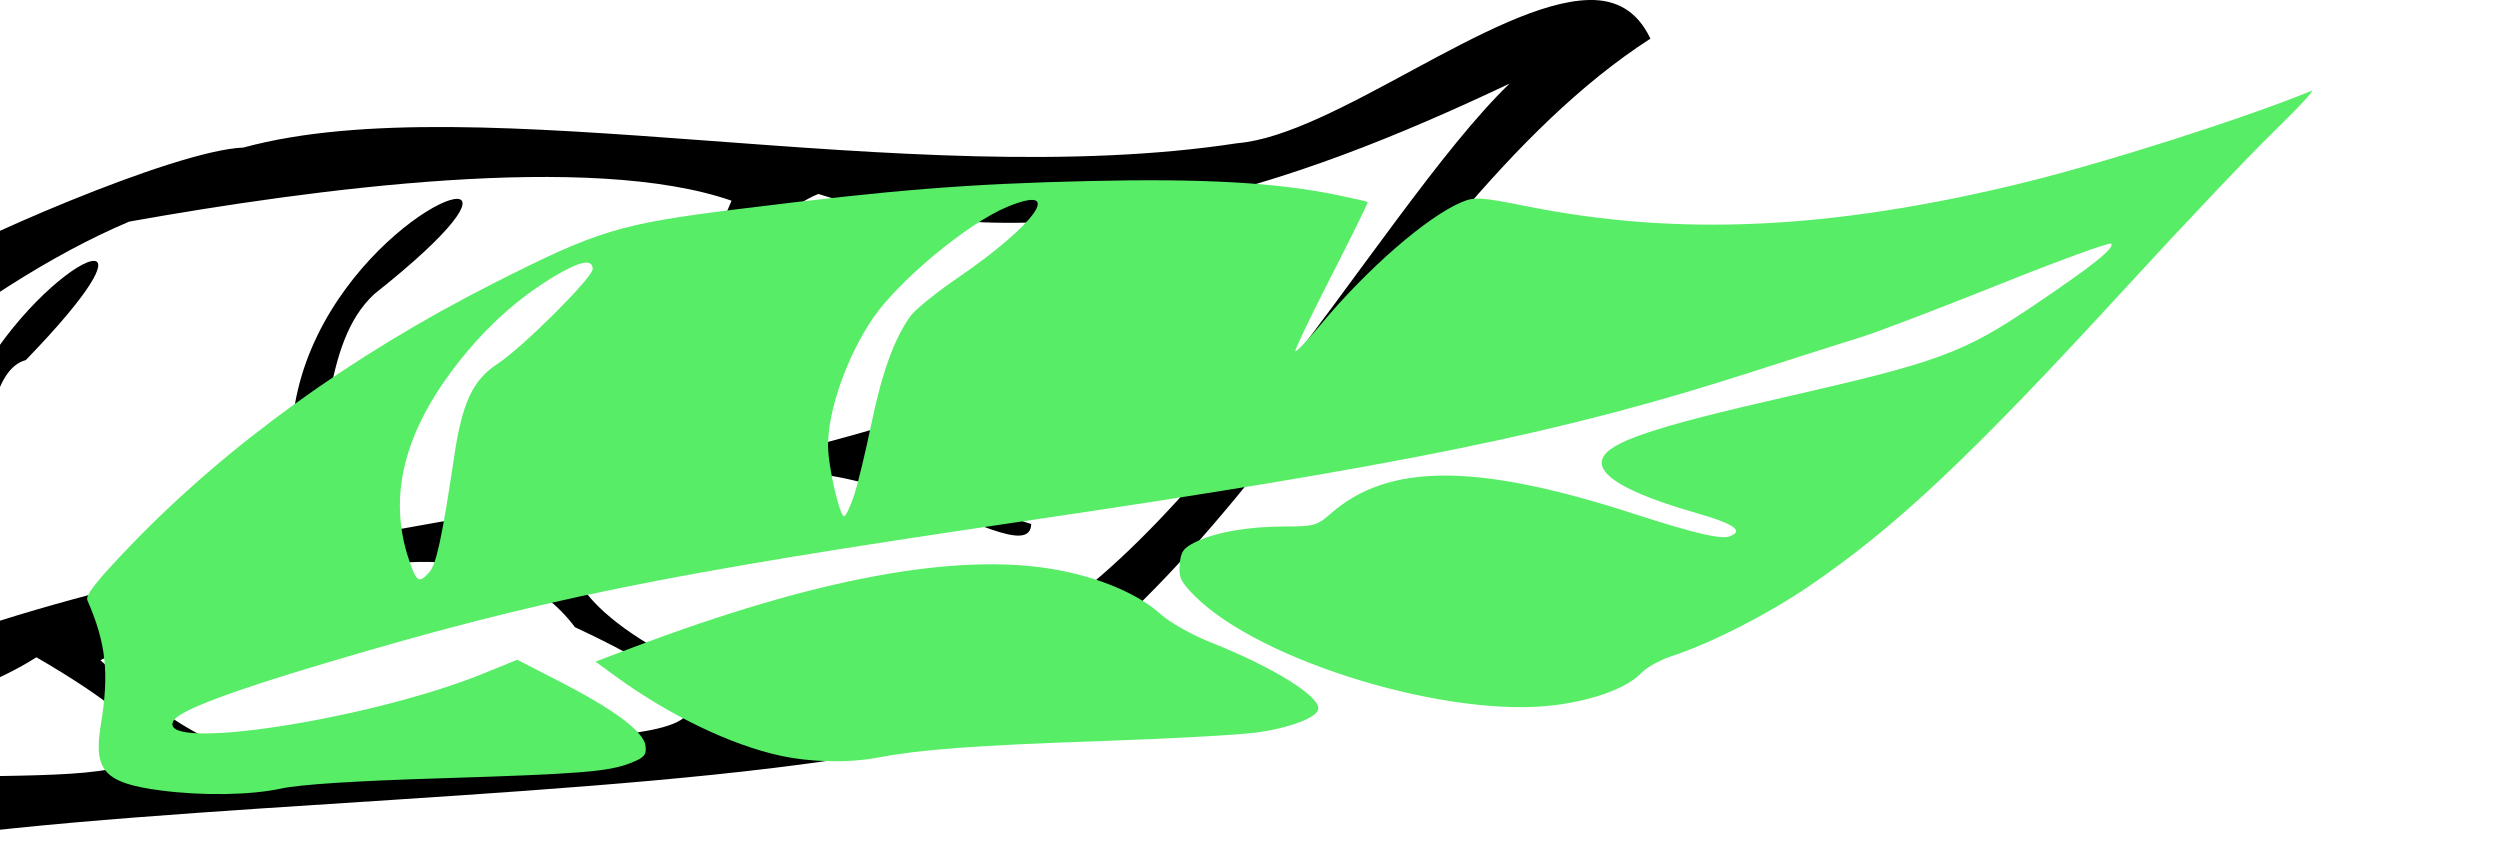 <?xml version="1.0" encoding="UTF-8" standalone="no"?>
<!-- Created with Inkscape (http://www.inkscape.org/) -->

<svg
   xmlns:dc="http://purl.org/dc/elements/1.1/"
   xmlns:cc="http://creativecommons.org/ns#"
   xmlns:rdf="http://www.w3.org/1999/02/22-rdf-syntax-ns#"
   xmlns:svg="http://www.w3.org/2000/svg"
   xmlns="http://www.w3.org/2000/svg"
   xmlns:sodipodi="http://sodipodi.sourceforge.net/DTD/sodipodi-0.dtd"
   xmlns:inkscape="http://www.inkscape.org/namespaces/inkscape"
   version="1.1"
   id="svg64"
   xml:space="preserve"
   width="275.574"
   height="95.11"
   viewBox="0 0 275.575 95.11"
   sodipodi:docname="1.svg"
   inkscape:version="0.92.4 (5da689c313, 2019-01-14)"><defs
     id="defs68" /><sodipodi:namedview
     pagecolor="#ffffff"
     bordercolor="#666666"
     borderopacity="1"
     objecttolerance="10"
     gridtolerance="10"
     guidetolerance="10"
     inkscape:pageopacity="0"
     inkscape:pageshadow="2"
     inkscape:window-width="1348"
     inkscape:window-height="752"
     id="namedview66"
     showgrid="false"
     fit-margin-top="0"
     fit-margin-left="0"
     fit-margin-right="0"
     fit-margin-bottom="0"
     inkscape:zoom="2.1969697"
     inkscape:cx="78.365366"
     inkscape:cy="44.223073"
     inkscape:window-x="0"
     inkscape:window-y="0"
     inkscape:window-maximized="0"
     inkscape:current-layer="g72" /><g
     id="g72"
     inkscape:groupmode="layer"
     inkscape:label="Plantos_Test1_with names"
     transform="matrix(1.333,0,0,-1.333,-362.183,602.296)"><g
       id="g74"
       transform="matrix(610.6,0,0,789.1,-550.969,-20.448)"><path
         style="fill:#000000;stroke-width:0.48"
         d="m 493.514,458.197 c -12.845,0.24 -34.547,14.91 -47.629,15.789 -44.718,5.585 -102.904,-6.563 -134.598,0.478 -9.461,0.308 -38.321,10.666 -44.965,14.115 -10.743,6.984 -19.63,12.138 -24.91,17.644 -9.972,10.149 -17.372,22.867 -11.325,36.575 l 5.279,8.137 c 9.962,4.549 18.634,1.397 30.623,-0.014 35.754,-4.227 95.258,-4.623 131.541,-9.754 43.046,-5.762 66.422,-58.856 104.305,-78.709 -1.825,-3.138 -4.726,-4.329 -8.322,-4.262 z m -10.762,9.219 c -18.159,14.274 -44.944,55.794 -73.969,63.551 -14.961,17.7 -82.83,-15.689 -37.166,-15.029 14.148,-15.49 46.161,6.685 46.357,0.031 -42.426,-10.735 16.393,-12.681 28.773,-21.707 32.183,-21.158 -6.353,-0.208 -20.244,2.436 -53.48,19.486 -109.745,17.161 -163.543,34.32 -41.926,11.388 1.484,9.406 20.295,-0.352 39.798,18.863 -12.845,10.046 -28.76,15.006 -29.789,0.335 -10.342,-6.958 -18.885,-21.838 13.024,-16.532 39.525,-34.109 60.217,-41.207 25.116,-3.644 62.474,-7.704 81.568,-2.303 -18.435,35.424 -2.902,4.128 11.75,-0.744 32.037,8.214 64.045,-0.76 93.605,-12.164 z m -142.467,12.707 c -4.452,-0.173 -28.911,14.756 -20.893,35.336 3.853,-8.007 2.257,-19.302 9.633,-24.852 11.172,-7.206 13.283,-10.406 11.26,-10.484 z m -49.219,6.836 c -3.963,-0.134 -27.364,17.39 -18.738,34.953 5.157,0.224 1.371,-22.272 9.488,-24.014 9.131,-7.679 10.923,-10.883 9.25,-10.939 z m 45.516,33.197 c 7.8,0.127 14.878,2.065 19.605,7.193 42.573,16.18 -14.052,10.565 -31.295,13.967 -11.97,2.798 -22.819,-2.541 -32.969,-10.33 6.837,-2.615 27.498,-11.109 44.658,-10.83 z"
         transform="matrix(0.001,0,0,-9.504499e-4,1.069,1.034)"
         id="path78"
         inkscape:connector-curvature="0"
         sodipodi:nodetypes="cccccccccccccccccccccccccccccccccscscscs" /></g><path
       style="fill:#57ed66;fill-opacity:1;stroke:none;stroke-width:0;stroke-miterlimit:4;stroke-dasharray:none;stroke-opacity:1"
       d="M 17.829,87.005 C 11.613,86.193 10.37,84.837 11.205,79.781 12.148,74.068 11.791,70.756 9.722,66.031 9.483,65.486 10.732,63.902 14.454,60.03 25.108,48.948 38.833,39.03 54.514,31.082 66.067,25.226 68.337,24.539 81.597,22.89 c 17.035,-2.119 25.15,-2.768 38.483,-3.079 12.57,-0.293 20.642,0.154 27.289,1.511 1.878,0.383 3.463,0.745 3.523,0.803 0.06,0.058 -1.753,3.741 -4.028,8.183 -2.276,4.442 -4.052,8.162 -3.948,8.265 0.104,0.104 1.373,-1.233 2.821,-2.97 5.128,-6.156 11.727,-11.884 15.516,-13.467 1.44,-0.602 2.086,-0.56 7.164,0.456 16.686,3.34 33.376,2.58 54.285,-2.473 9.074,-2.193 24.772,-7.186 32.239,-10.254 0.458,-0.188 -1.362,1.786 -4.044,4.386 -2.682,2.6 -10.044,10.361 -16.359,17.245 -17.135,18.679 -25.438,26.502 -35.049,33.025 -4.587,3.113 -10.777,6.261 -15.069,7.665 -1.278,0.418 -2.784,1.249 -3.345,1.847 -1.532,1.631 -5.077,2.967 -9.412,3.547 -11.654,1.559 -32.574,-4.753 -39.843,-12.022 -1.54,-1.54 -1.777,-2.037 -1.657,-3.478 0.118,-1.414 0.396,-1.807 1.757,-2.472 2.223,-1.087 5.827,-1.712 9.877,-1.712 3.17,0 3.518,-0.099 5.038,-1.433 6.357,-5.582 16.097,-5.572 33.397,0.033 6.671,2.161 9.621,2.854 10.581,2.486 1.592,-0.611 0.473,-1.38 -3.79,-2.602 -7.425,-2.129 -10.932,-4.165 -10.248,-5.949 0.711,-1.854 5.529,-3.474 20.411,-6.866 16.541,-3.769 19.355,-4.802 26.881,-9.862 6.717,-4.516 9.244,-6.526 8.79,-6.989 -0.172,-0.176 -5.703,1.84 -12.29,4.479 -6.587,2.639 -13.41,5.243 -15.162,5.786 -1.752,0.543 -7.245,2.294 -12.207,3.891 -20.808,6.698 -38.214,10.256 -80.985,16.556 -39.093,5.758 -52.617,8.511 -76.064,15.483 -10.673,3.174 -16.22,5.266 -16.906,6.376 -2.202,3.562 21.511,-0.038 34.188,-5.191 l 3.695,-1.502 4.726,2.431 c 6.036,3.106 9.232,5.505 9.416,7.068 0.116,0.99 -0.136,1.286 -1.593,1.865 -2.476,0.984 -5.439,1.223 -21.304,1.715 -9.306,0.289 -15.195,0.672 -17.296,1.125 -3.371,0.727 -8.642,0.81 -13.244,0.209 z M 47.416,62.95 c 0.782,-0.864 1.42,-3.828 2.757,-12.792 0.886,-5.939 2.052,-8.423 4.796,-10.21 2.731,-1.779 10.469,-9.493 10.469,-10.436 0,-1.171 -1.412,-0.888 -4.325,0.866 -3.845,2.316 -7.256,5.364 -10.334,9.238 -6.151,7.74 -7.983,14.989 -5.569,22.035 0.823,2.403 1.073,2.55 2.206,1.299 z m 46.878,-8.587 c 0.388,-1.186 1.237,-4.717 1.886,-7.846 1.167,-5.624 2.501,-9.3 4.282,-11.802 0.504,-0.708 2.815,-2.583 5.135,-4.167 8.757,-5.979 11.961,-10.547 5.526,-7.88 -4.339,1.799 -11.98,8.141 -14.787,12.274 -2.861,4.212 -4.933,10.07 -4.948,13.989 -0.009,2.326 1.336,8.123 1.817,7.826 0.211,-0.13 0.7,-1.207 1.088,-2.393 z"
       id="path8357"
       inkscape:connector-curvature="0"
       transform="matrix(0.75,0,0,-0.75,271.637,451.722)" /><path
       style="fill:#57ed66;fill-opacity:1;stroke:none;stroke-width:0;stroke-miterlimit:4;stroke-dasharray:none;stroke-opacity:1"
       d="M 86.107,83.165 C 80.653,81.979 73.847,78.698 67.98,74.427 l -2.237,-1.629 4.058,-1.537 C 89.965,63.627 105.531,60.737 116.32,62.624 c 4.927,0.862 9.244,2.683 11.771,4.966 0.989,0.894 3.414,2.262 5.414,3.055 7.085,2.809 12.337,6.1 11.918,7.467 -0.283,0.922 -3.276,2.026 -6.79,2.505 -1.926,0.262 -9.71,0.688 -17.297,0.947 -13.674,0.466 -19.709,0.914 -24.439,1.811 -3.236,0.614 -7.37,0.534 -10.79,-0.21 z"
       id="path8359"
       inkscape:connector-curvature="0"
       transform="matrix(0.75,0,0,-0.75,271.637,451.722)" /></g></svg>